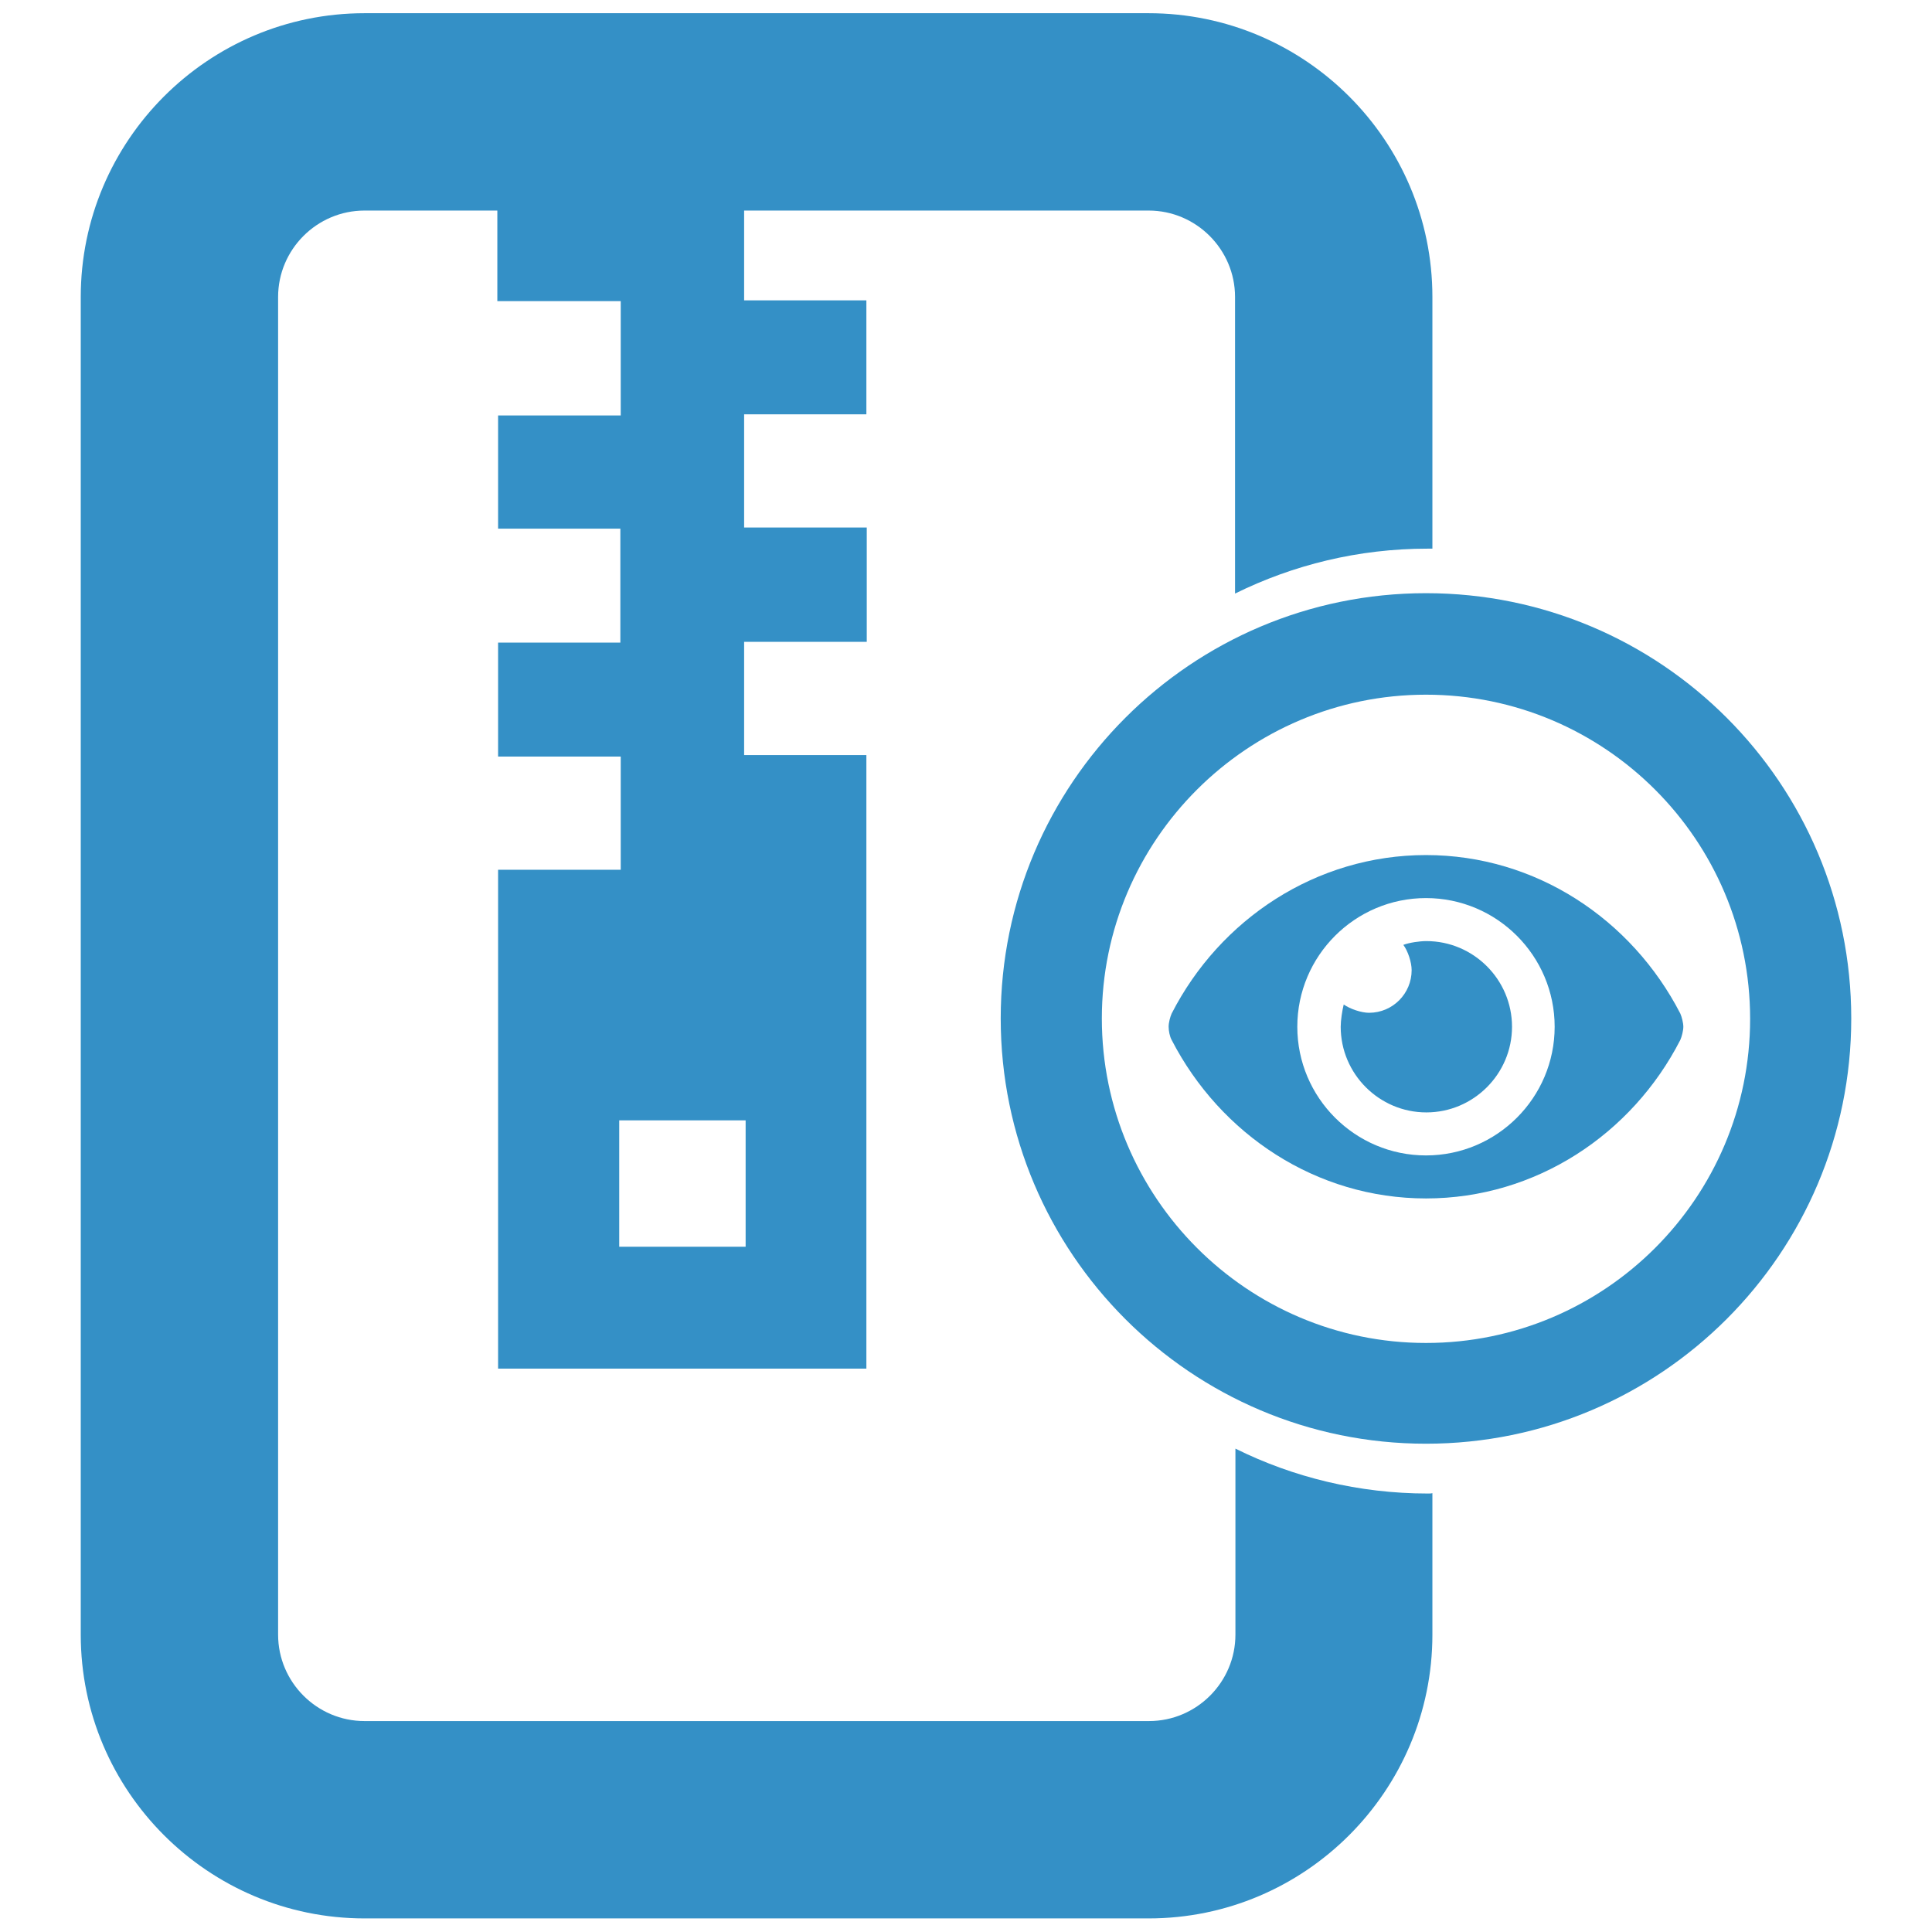 <svg version="1.1" id="Aspose.ZIP" xmlns="http://www.w3.org/2000/svg" x="0" y="0" viewBox="0 0 512 512" style="enable-background:new 0 0 512 512" xml:space="preserve"><style>.st0{fill:#3490c6}</style><g id="Archive_Viewer"><path class="st0" d="M197.2 200.1v-30h32.5v-30.3h-32.5v-30h32.4V79.6h-32.4V48.4H192c-6.7 0-13.4 0-20.1-.1-13.6-.1-26.5-.1-40.1-.1v31.6h32.7v30.3H132v30h32.4v30.2H132v30.2h32.5v30H132v132.2h97.6V200.1h-32.4zm.4 130.3h-33.5v-33.5h33.5v33.5z"/><path class="st0" d="M378.4 395.8c-18.3 0-35.7-4.3-51-11.9v49.3c0 12.6-10.3 22.9-22.9 22.9H96.6c-12.6 0-22.9-10.3-22.9-22.9V78.7c0-12.6 10.3-22.9 22.9-22.9h207.8c12.6 0 22.9 10.3 22.9 22.9v78.6c15.4-7.6 32.7-11.9 51-11.9h1.3V78.7c0-41.5-33.8-75.2-75.2-75.2H96.6c-41.5 0-75.2 33.8-75.2 75.2v354.5c0 41.5 33.8 75.2 75.2 75.2h207.8c41.5 0 75.2-33.8 75.2-75.2v-37.5c-.3.1-.8.1-1.2.1z"/><path class="st0" d="M377.9 184.1c47.4 0 85.9 38.5 85.9 85.9 0 47.4-38.5 85.9-85.9 85.9s-85.9-38.6-85.9-86c0-47.3 38.6-85.8 85.9-85.8m0-26.9c-62.2 0-112.7 50.5-112.7 112.7s50.5 112.7 112.7 112.7 112.7-50.5 112.7-112.7-50.4-112.7-112.7-112.7z" id="Ellipse_1_copy_3_"/><path class="st0" d="M446.1 272.1c0 1-.4 2.6-.8 3.5-12.8 25-38.3 42-67.4 42-29.1 0-54.5-17-67.4-42-.5-.9-.8-2.4-.8-3.5s.4-2.6.8-3.5c12.8-25 38.3-42 67.4-42 29.1 0 54.5 17 67.4 42 .4.9.8 2.5.8 3.5zm-68.2 34.1c18.8 0 34.1-15.3 34.1-34.1S396.7 238 377.9 238s-34.1 15.3-34.1 34.1 15.3 34.1 34.1 34.1zm.1-56.8c12.5 0 22.7 10.2 22.7 22.7s-10.2 22.7-22.7 22.7-22.7-10.2-22.7-22.7c0-1.7.4-4.3.8-5.9 1.7 1.2 4.7 2.2 6.7 2.2 6.3 0 11.3-5.1 11.3-11.3 0-2.1-1-5.1-2.2-6.7 1.6-.6 4.3-1 6.1-1z"/></g></svg>